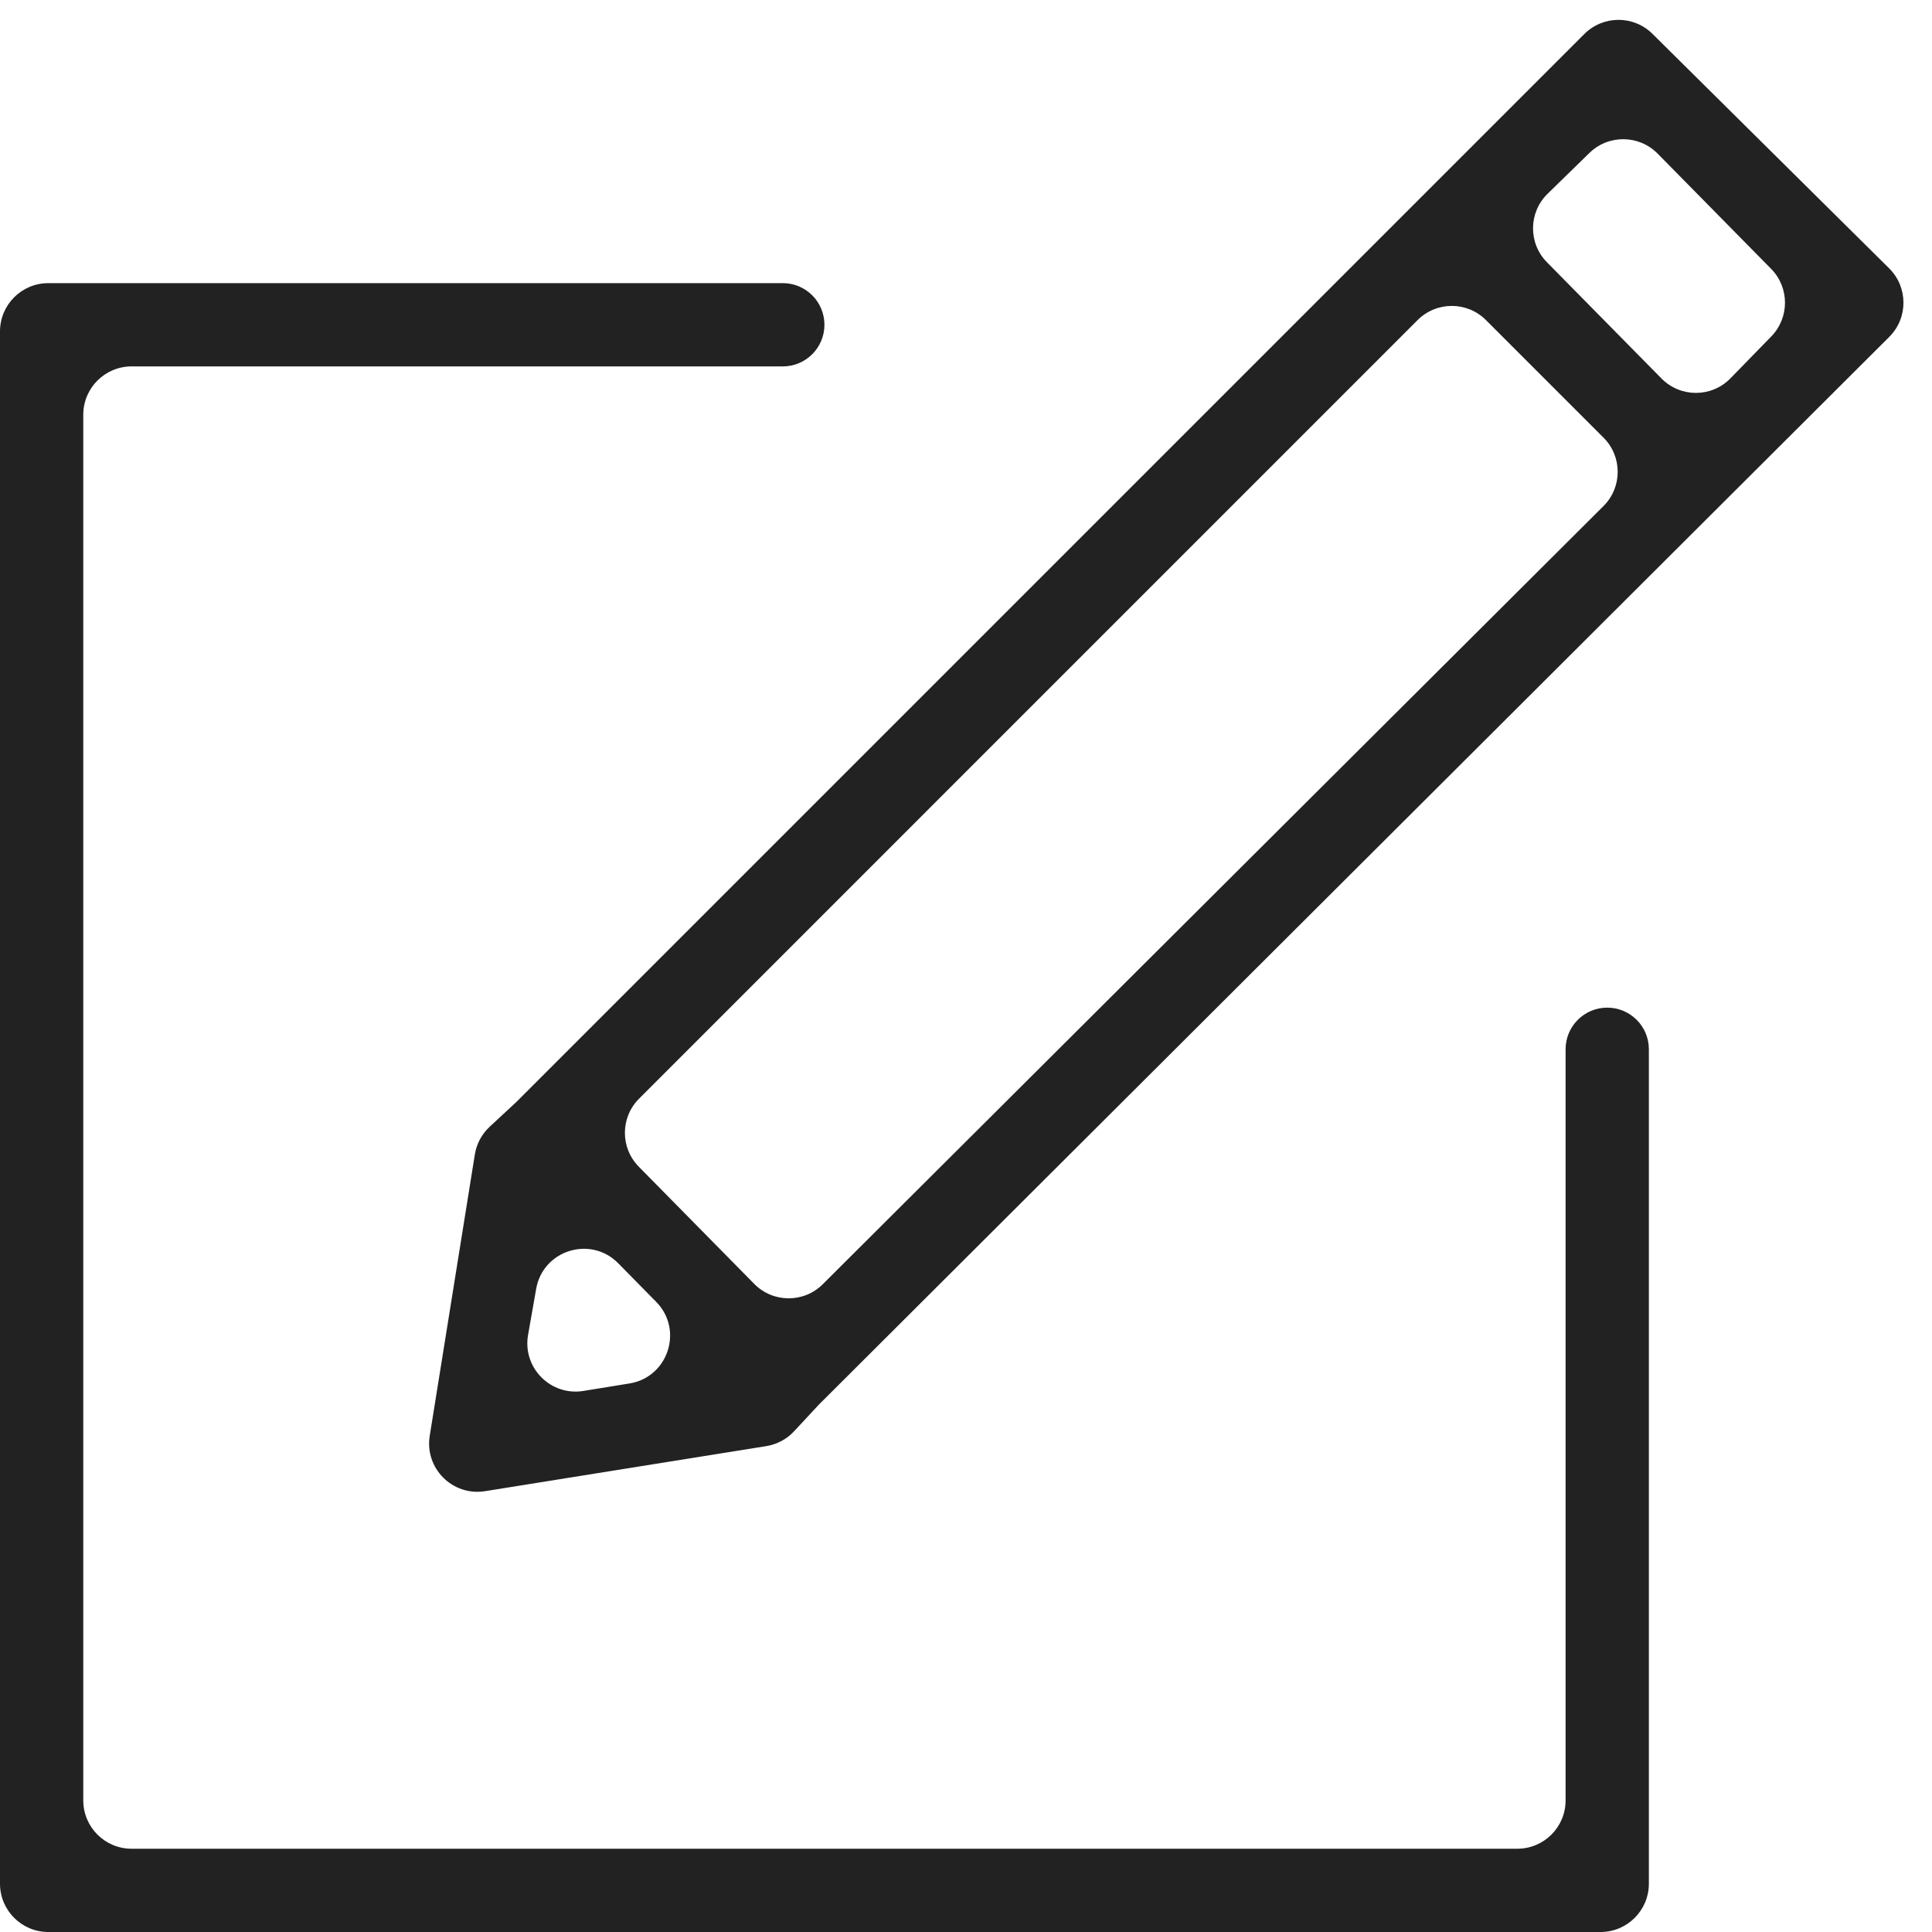 <svg width="40" height="40" viewBox="0 0 40 40" fill="none" xmlns="http://www.w3.org/2000/svg">
<path d="M32.414 37.276C32.414 37.828 31.966 38.276 31.414 38.276H2.724C2.172 38.276 1.724 37.828 1.724 37.276V8.586C1.724 8.034 2.172 7.586 2.724 7.586H16.207C16.683 7.586 17.069 7.2 17.069 6.724V6.724C17.069 6.248 16.683 5.862 16.207 5.862H1C0.448 5.862 0 6.31 0 6.862V39C0 39.552 0.448 40 1 40H33.138C33.69 40 34.138 39.552 34.138 39V21.724C34.138 21.248 33.752 20.862 33.276 20.862V20.862C32.8 20.862 32.414 21.248 32.414 21.724V37.276Z" fill="#222222"/>
<path d="M10.137 23.329C9.974 23.481 9.866 23.683 9.831 23.903L8.897 29.728C8.789 30.4 9.37 30.981 10.043 30.873L15.867 29.94C16.087 29.904 16.29 29.796 16.441 29.633L16.954 29.081L39.115 6.975C39.508 6.583 39.507 5.947 39.113 5.556L34.213 0.701C33.822 0.313 33.191 0.315 32.802 0.704L10.69 22.816L10.137 23.329ZM11.101 26.683C11.242 25.882 12.228 25.575 12.799 26.154L13.586 26.954C14.155 27.533 13.834 28.513 13.033 28.643L12.078 28.798C11.399 28.908 10.814 28.315 10.933 27.638L11.101 26.683ZM36.669 5.566C37.051 5.954 37.052 6.576 36.672 6.966L35.827 7.833C35.436 8.234 34.792 8.235 34.399 7.836L32.027 5.429C31.638 5.034 31.645 4.398 32.042 4.011L32.908 3.166C33.302 2.782 33.933 2.788 34.319 3.18L36.669 5.566ZM29.35 6.627C29.741 6.236 30.374 6.236 30.765 6.627L33.2 9.062C33.591 9.453 33.59 10.087 33.199 10.477L17.034 26.589C16.642 26.98 16.005 26.977 15.616 26.582L13.225 24.155C12.84 23.764 12.842 23.135 13.231 22.747L29.35 6.627Z" fill="#222222"/>
</svg>
